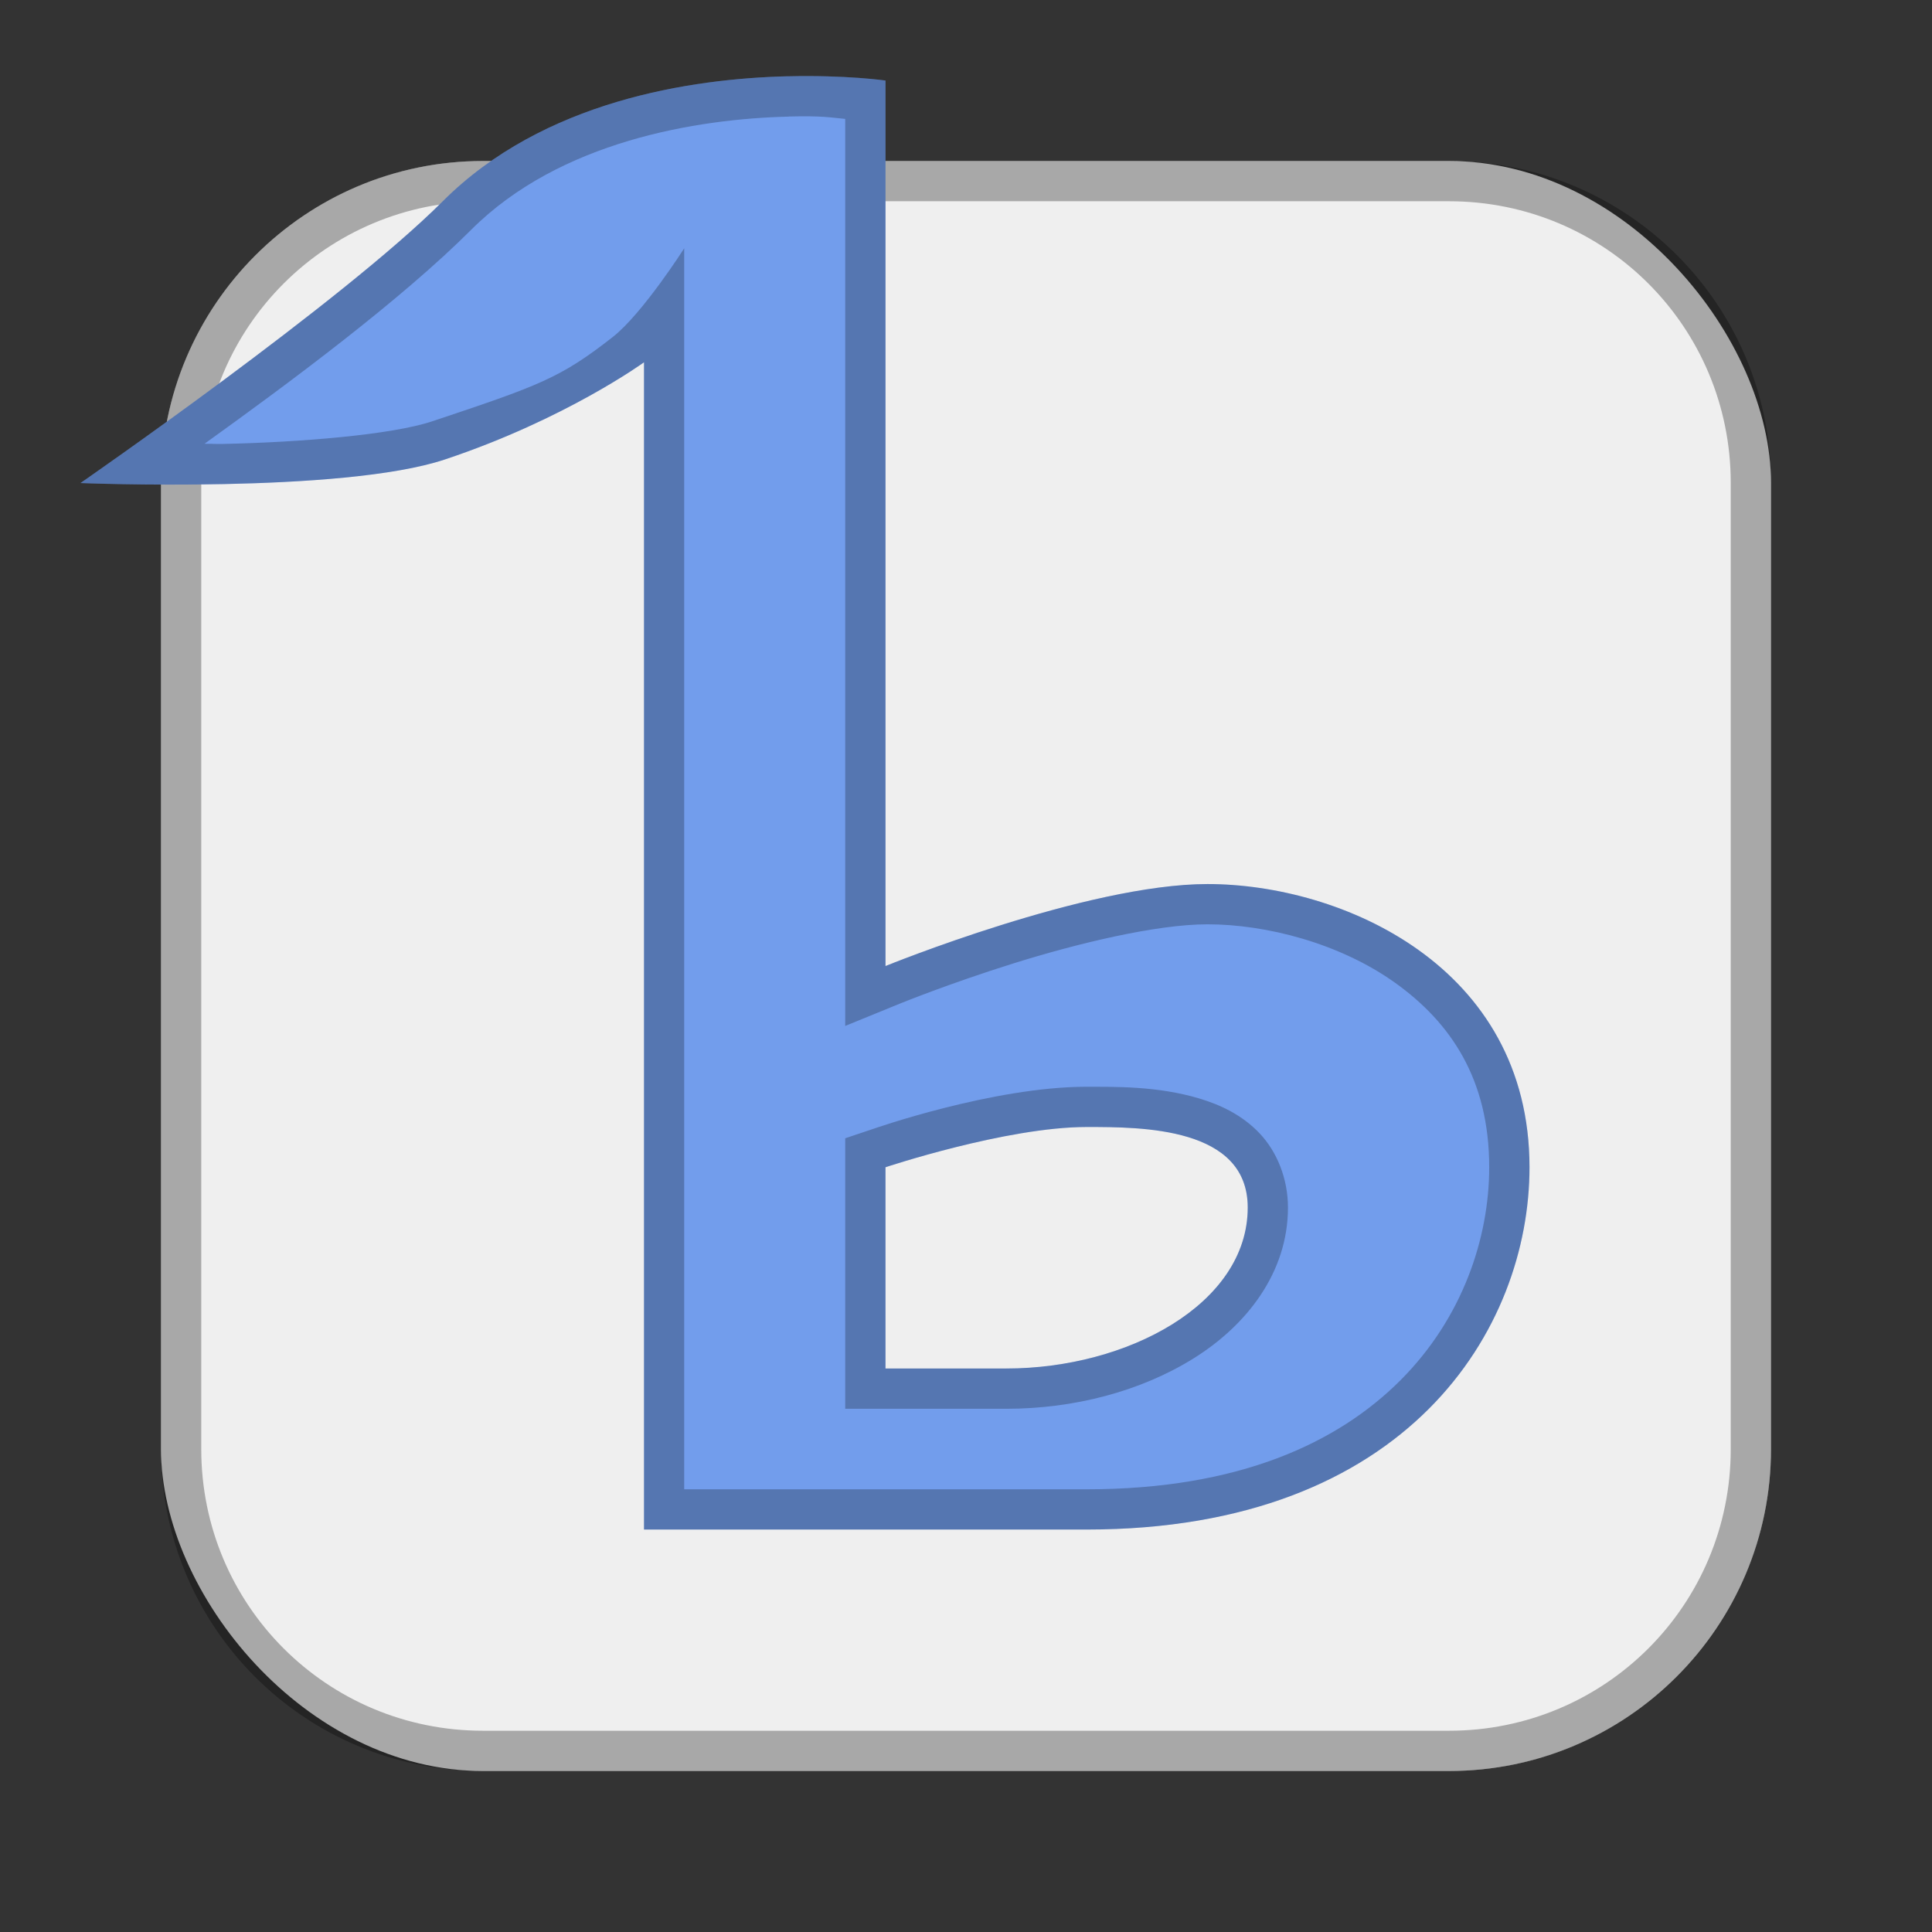 <?xml version="1.0" encoding="UTF-8"?>
<!-- Created with Inkscape (http://www.inkscape.org/) -->
<svg id="SVGRoot" width="48px" height="48px" version="1.1" viewBox="0 0 48 48" xmlns="http://www.w3.org/2000/svg" xmlns:cc="http://creativecommons.org/ns#" xmlns:dc="http://purl.org/dc/elements/1.1/" xmlns:rdf="http://www.w3.org/1999/02/22-rdf-syntax-ns#" xmlns:xlink="http://www.w3.org/1999/xlink">
 <rect x="0" y="0" width="48" height="48" fill="#333333" stroke="none"/>
 <defs id="defs815">
  <style id="style819">.cls-1{fill:none;stroke:#fff;stroke-linecap:round;stroke-linejoin:round;}</style>
  <style id="style819-05">.cls-1{fill:none;stroke:#fff;stroke-linecap:round;stroke-linejoin:round;}</style>
  <style id="style819-8">.cls-1{fill:none;stroke:#fff;stroke-linecap:round;stroke-linejoin:round;}</style>
  <style id="style819-3">.cls-1{fill:none;stroke:#fff;stroke-linecap:round;stroke-linejoin:round;}</style>
  <style id="style819-16">.cls-1{fill:none;stroke:#fff;stroke-linecap:round;stroke-linejoin:round;}</style>
  <style id="style819-3-41">.cls-1{fill:none;stroke:#fff;stroke-linecap:round;stroke-linejoin:round;}</style>
  <style id="style819-1">.cls-1{fill:none;stroke:#fff;stroke-linecap:round;stroke-linejoin:round;}</style>
  <style id="style2">.a{fill:none;stroke:#b1b5bd;stroke-linecap:round;stroke-linejoin:round;isolation:isolate;opacity:0.63;}</style>
  <style id="style819-12">.cls-1{fill:none;stroke:#fff;stroke-linecap:round;stroke-linejoin:round;}</style>
  <style id="style819-0">.cls-1{fill:none;stroke:#fff;stroke-linecap:round;stroke-linejoin:round;}</style>
  <style id="style819-3-4">.cls-1{fill:none;stroke:#fff;stroke-linecap:round;stroke-linejoin:round;}</style>
  <style id="style819-1-7">.cls-1{fill:none;stroke:#fff;stroke-linecap:round;stroke-linejoin:round;}</style>
  <style id="style2-3">.a{fill:none;stroke:#b1b5bd;stroke-linecap:round;stroke-linejoin:round;isolation:isolate;opacity:0.63;}</style>
  <style id="style819-12-9">.cls-1{fill:none;stroke:#fff;stroke-linecap:round;stroke-linejoin:round;}</style>
  <style id="style819-09">.cls-1{fill:none;stroke:#fff;stroke-linecap:round;stroke-linejoin:round;}</style>
  <style id="style819-5">.cls-1{fill:none;stroke:#fff;stroke-linecap:round;stroke-linejoin:round;}</style>
 </defs>
 <g id="layer1">
  <rect id="rect1373-5" x="4" y="4" width="40" height="40" ry="8" fill="#efefef" fill-rule="evenodd" style="paint-order:stroke fill markers"/>
  <path id="rect817" d="m12 4c-4.432 0-8 3.568-8 8v24c0 4.432 3.568 8 8 8h24c4.432 0 8-3.568 8-8v-24c0-4.432-3.568-8-8-8h-24zm0 1h24c3.878 0 7 3.122 7 7v24c0 3.878-3.122 7-7 7h-24c-3.878 0-7-3.122-7-7v-24c0-3.878 3.122-7 7-7z" fill-rule="evenodd" opacity=".3" style="paint-order:stroke fill markers"/>
  <path id="path828" d="m19.574 1.895c-2.402 0.059-6.074 0.605-8.574 3.106-2.506 2.506-9 7-9 7s6.502 0.265 9.052-0.585c3-1 4.948-2.415 4.948-2.415v29h11c8 0 11-5 11-9 0-5-4.667-7.037-8-7.037-3 0-8 2.037-8 2.037v-22s-0.984-0.141-2.426-0.105zm7.426 26.105c1.374 0 4 0 4 2 0 2.404-3 4-6 4h-3v-5s3-1 5-1z" fill="#729dec"/>
  <path id="path828-8" d="m19.574 1.895c-2.402 0.059-6.074 0.605-8.574 3.106-2.506 2.506-9 7-9 7s6.503 0.264 9.053-0.586c3-1 4.947-2.414 4.947-2.414v29h11c8 0 11-5 11-9 0-5-4.667-7.037-8-7.037-3 0-8 2.037-8 2.037v-22s-0.984-0.141-2.426-0.105zm0.023 1c0.847-0.021 1.019 0.024 1.402 0.059v22.535l1.377-0.562s1.214-0.494 2.797-0.99 3.553-0.973 4.826-0.973c1.463 0 3.293 0.472 4.668 1.457 1.374 0.985 2.332 2.391 2.332 4.58 0 1.75-0.659 3.745-2.207 5.293-1.548 1.548-4.001 2.707-7.793 2.707h-10v-30.832s-1.034 1.623-1.777 2.205c-1.299 1.018-1.821 1.205-4.486 2.094-1.003 0.334-3.277 0.521-5.188 0.561-0.254 0.005-0.227-0.006-0.467-0.004 2.122-1.524 4.882-3.574 6.625-5.316 2.205-2.205 5.615-2.757 7.891-2.812zm7.402 24.105c-2.333 0-5.316 1.051-5.316 1.051l-0.684 0.229v6.721h4c1.677 0 3.334-0.43 4.652-1.25 1.319-0.82 2.348-2.132 2.348-3.75 0-0.719-0.274-1.391-0.707-1.846-0.433-0.455-0.968-0.704-1.488-0.861-1.041-0.314-2.118-0.293-2.805-0.293zm0 1c1.374 0 4 0 4 2 0 2.404-3 4-6 4h-3v-5s3-1 5-1z" color="#000000" color-rendering="auto" dominant-baseline="auto" image-rendering="auto" opacity=".25" shape-rendering="auto" solid-color="#000000" style="font-feature-settings:normal;font-variant-alternates:normal;font-variant-caps:normal;font-variant-ligatures:normal;font-variant-numeric:normal;font-variant-position:normal;isolation:auto;mix-blend-mode:normal;shape-padding:0;text-decoration-color:#000000;text-decoration-line:none;text-decoration-style:solid;text-indent:0;text-orientation:mixed;text-transform:none;white-space:normal"/>
 </g>
</svg>

